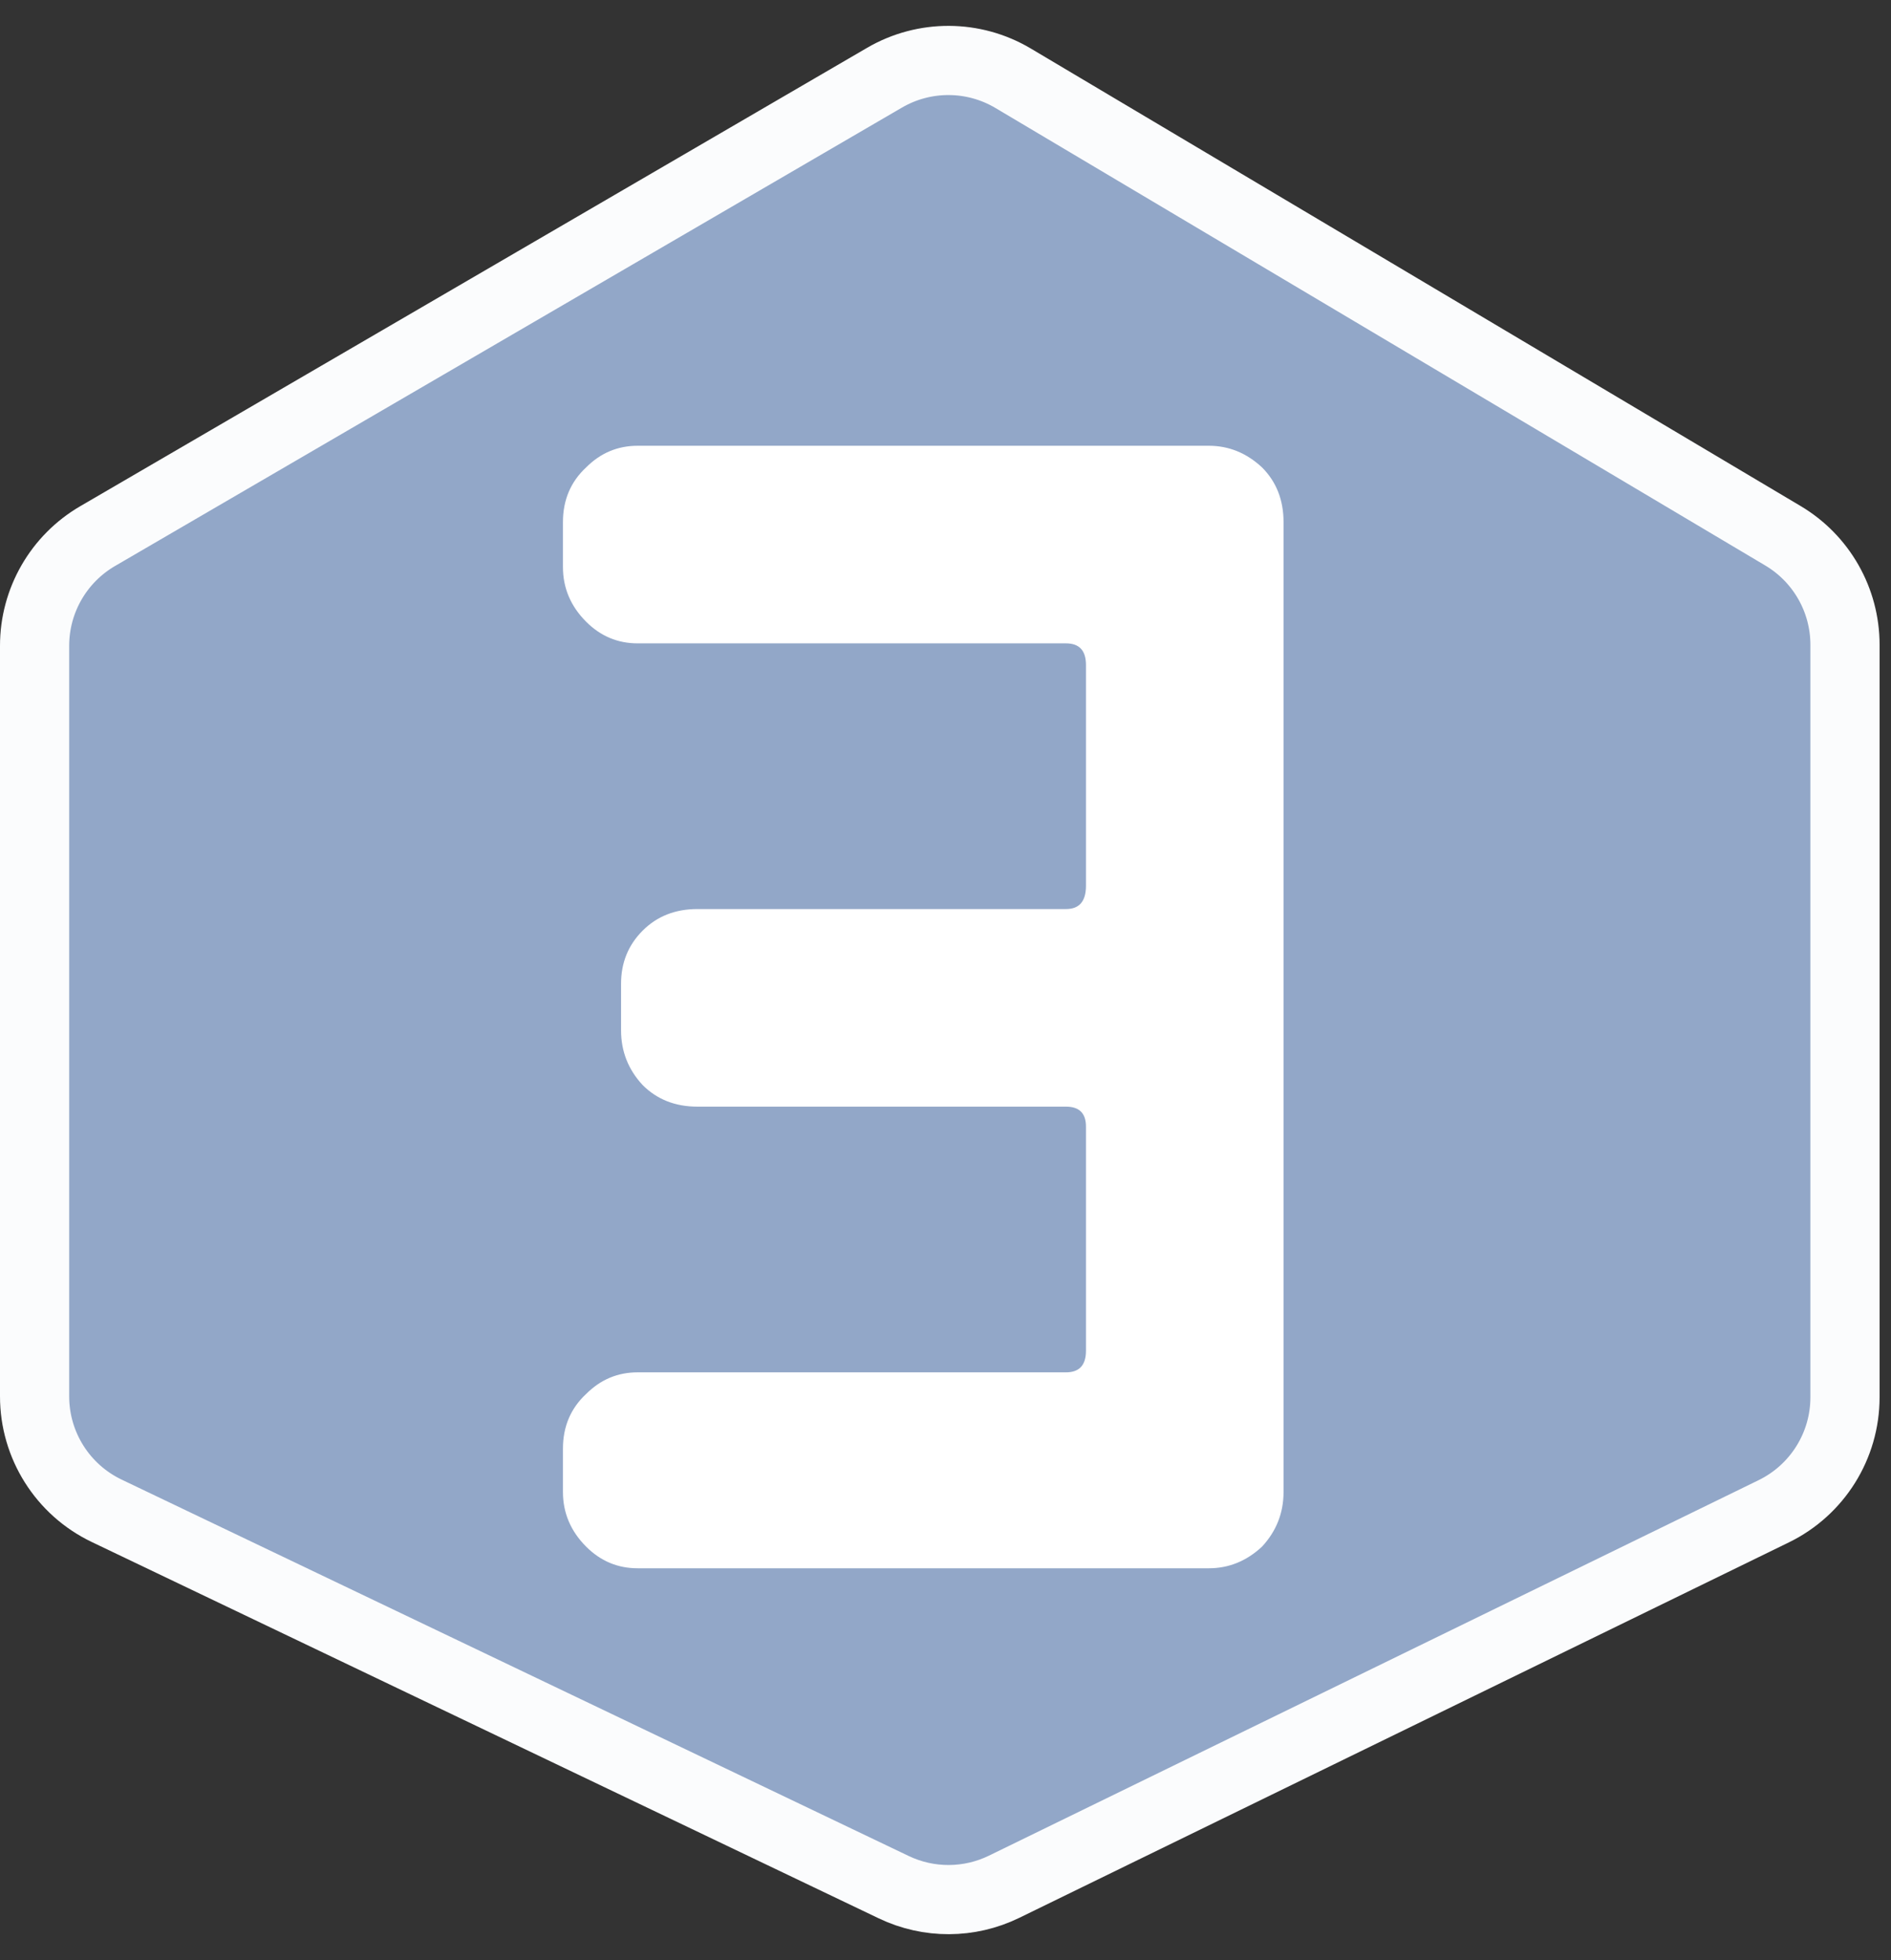 <svg width="82" height="85" viewBox="0 0 82 85" fill="none" xmlns="http://www.w3.org/2000/svg">
<rect x="0" y="0" width="82" height="85" fill="#333333" stroke="none"/>
<path d="M1.5 28V60.547C1.5 62.665 2.716 64.595 4.627 65.508L38.757 81.828C40.271 82.552 42.032 82.545 43.541 81.809L76.916 65.528C78.806 64.606 80.005 62.687 80.005 60.585V27.959C80.005 26.019 78.983 24.222 77.315 23.231L43.934 3.394C42.217 2.373 40.082 2.364 38.356 3.369L4.231 23.247C2.54 24.233 1.5 26.043 1.5 28Z" fill="#92A7C8" stroke="#FBFCFD" stroke-width="3"/>
<path d="M24.411 64.688C24.411 65.6 24.747 66.392 25.419 67.064C26.043 67.688 26.787 68 27.651 68H52.419C53.283 68 54.051 67.688 54.723 67.064C55.347 66.392 55.659 65.6 55.659 64.688V22.64C55.659 21.68 55.347 20.888 54.723 20.264C54.051 19.64 53.283 19.328 52.419 19.328H27.651C26.787 19.328 26.043 19.64 25.419 20.264C24.747 20.888 24.411 21.68 24.411 22.64V24.584C24.411 25.496 24.747 26.288 25.419 26.96C26.043 27.584 26.787 27.896 27.651 27.896H46.227C46.803 27.896 47.091 28.208 47.091 28.832V38.408C47.091 39.08 46.803 39.416 46.227 39.416H30.243C29.283 39.416 28.491 39.728 27.867 40.352C27.243 40.976 26.931 41.744 26.931 42.656V44.672C26.931 45.584 27.243 46.376 27.867 47.048C28.491 47.672 29.283 47.984 30.243 47.984H46.227C46.803 47.984 47.091 48.272 47.091 48.848V58.568C47.091 59.192 46.803 59.504 46.227 59.504H27.651C26.787 59.504 26.043 59.816 25.419 60.44C24.747 61.064 24.411 61.856 24.411 62.816V64.688Z" fill="white"/>
</svg>
